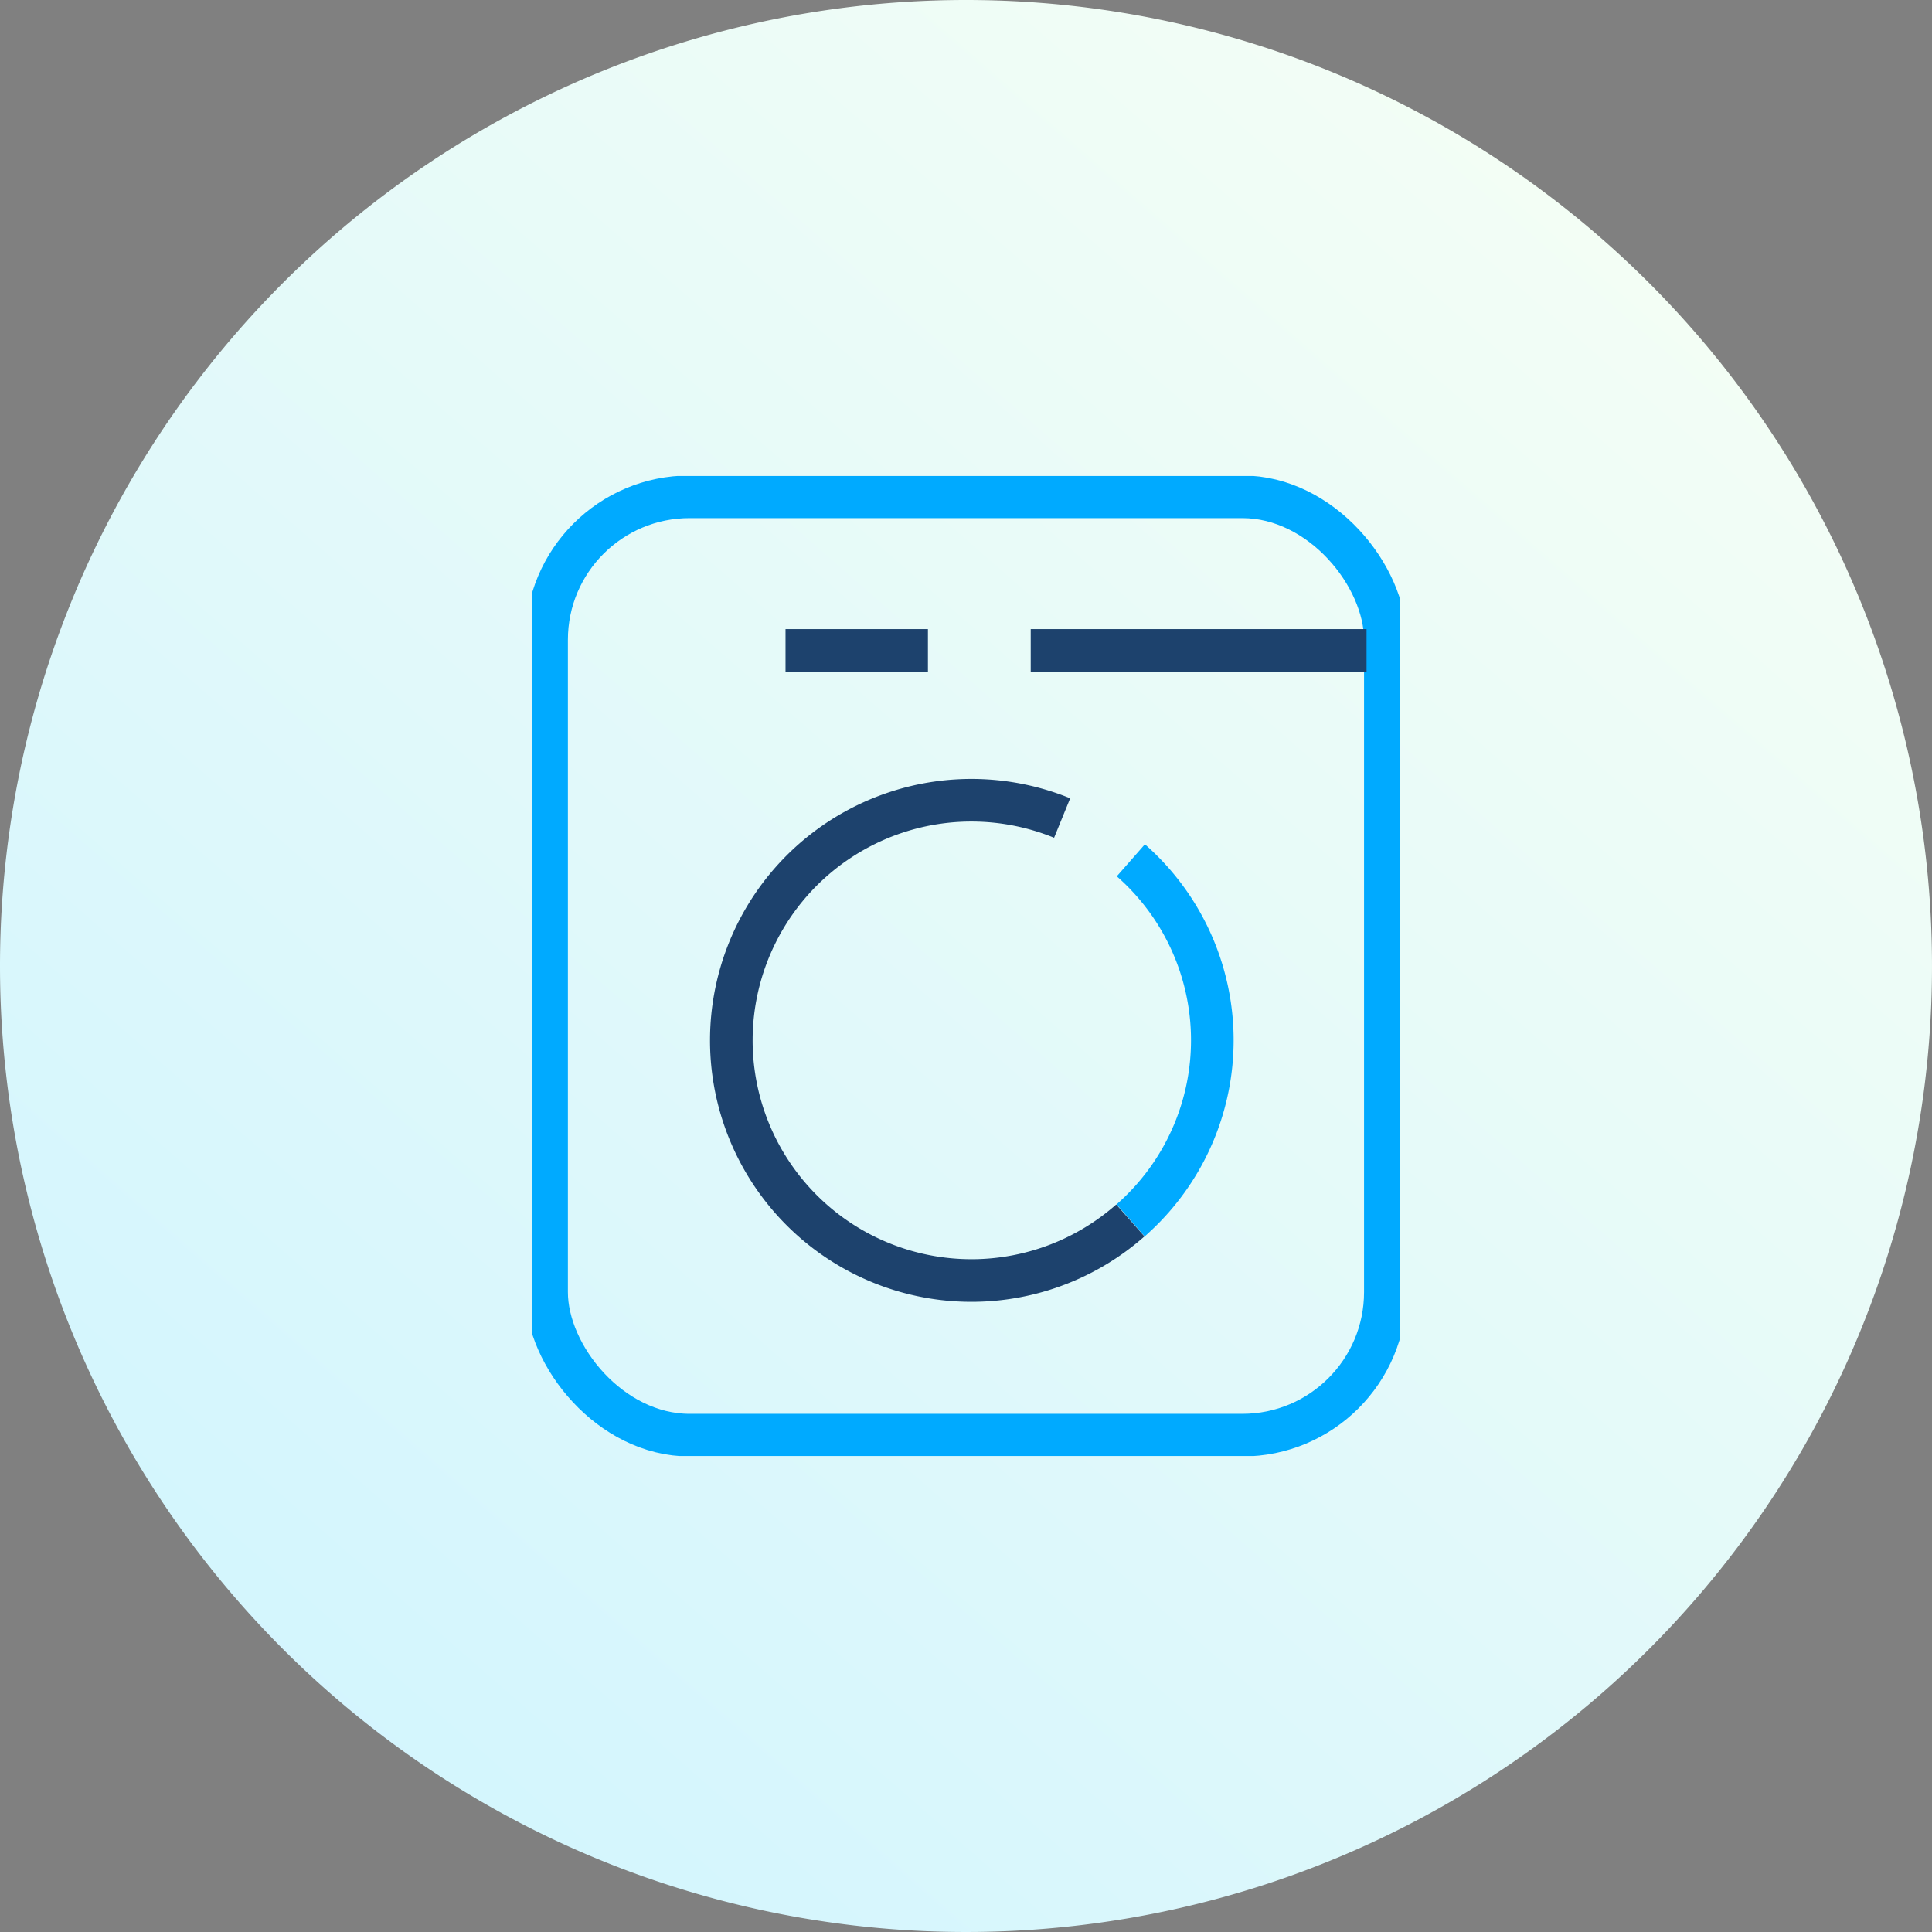 <svg xmlns="http://www.w3.org/2000/svg" xmlns:xlink="http://www.w3.org/1999/xlink" width="34" height="34" viewBox="0 0 34 34">
  <rect x="0" y="0" width="34" height="34" fill="#808080" stroke="none"/>
  <defs>
    <linearGradient id="linear-gradient" x1="0.923" x2="0.05" y2="1" gradientUnits="objectBoundingBox">
      <stop offset="0" stop-color="#f8fff4"/>
      <stop offset="1" stop-color="#cef4ff"/>
    </linearGradient>
    <clipPath id="clip-path">
      <rect id="Rectangle_3566" data-name="Rectangle 3566" width="15.275" height="17.246" fill="none" stroke="#0af" stroke-width="0.75"/>
    </clipPath>
  </defs>
  <g id="Group_9033" data-name="Group 9033" transform="translate(-12.707 0.293)">
    <path id="Path_73993" data-name="Path 73993" d="M17,0A17,17,0,1,1,0,17,17,17,0,0,1,17,0Z" transform="translate(12.707 -0.293)" fill="url(#linear-gradient)"/>
    <g id="Group_9031" data-name="Group 9031" transform="translate(22.069 8.084)">
      <g id="Group_8833" data-name="Group 8833" transform="translate(0 0)">
        <g id="Group_8829" data-name="Group 8829" clip-path="url(#clip-path)">
          <rect id="Rectangle_3565" data-name="Rectangle 3565" width="14.761" height="16.513" rx="2.517" transform="translate(0.257 0.366)" fill="none" stroke="#0af" stroke-width="0.75"/>
          <path id="Path_73994" data-name="Path 73994" d="M5.91,0H0" transform="translate(8.777 3.069)" fill="none" stroke="#1d426d" stroke-width="0.75"/>
          <path id="Path_73992" data-name="Path 73992" d="M2.506,0H0" transform="translate(4.462 3.069)" fill="none" stroke="#1d426d" stroke-width="0.75"/>
          <path id="Path_73808" data-name="Path 73808" d="M18.772,11.9a4.213,4.213,0,0,1,.377,5.957,4.272,4.272,0,0,1-.381.38" transform="translate(-8.233 -5.137)" fill="none" stroke="#0af" stroke-width="0.75"/>
          <path id="Path_73809" data-name="Path 73809" d="M13.3,17.412a4.226,4.226,0,1,1-1.2-7.082" transform="translate(-2.77 -4.311)" fill="none" stroke="#1d426d" stroke-width="0.75"/>
        </g>
      </g>
    </g>
  </g>
</svg>
